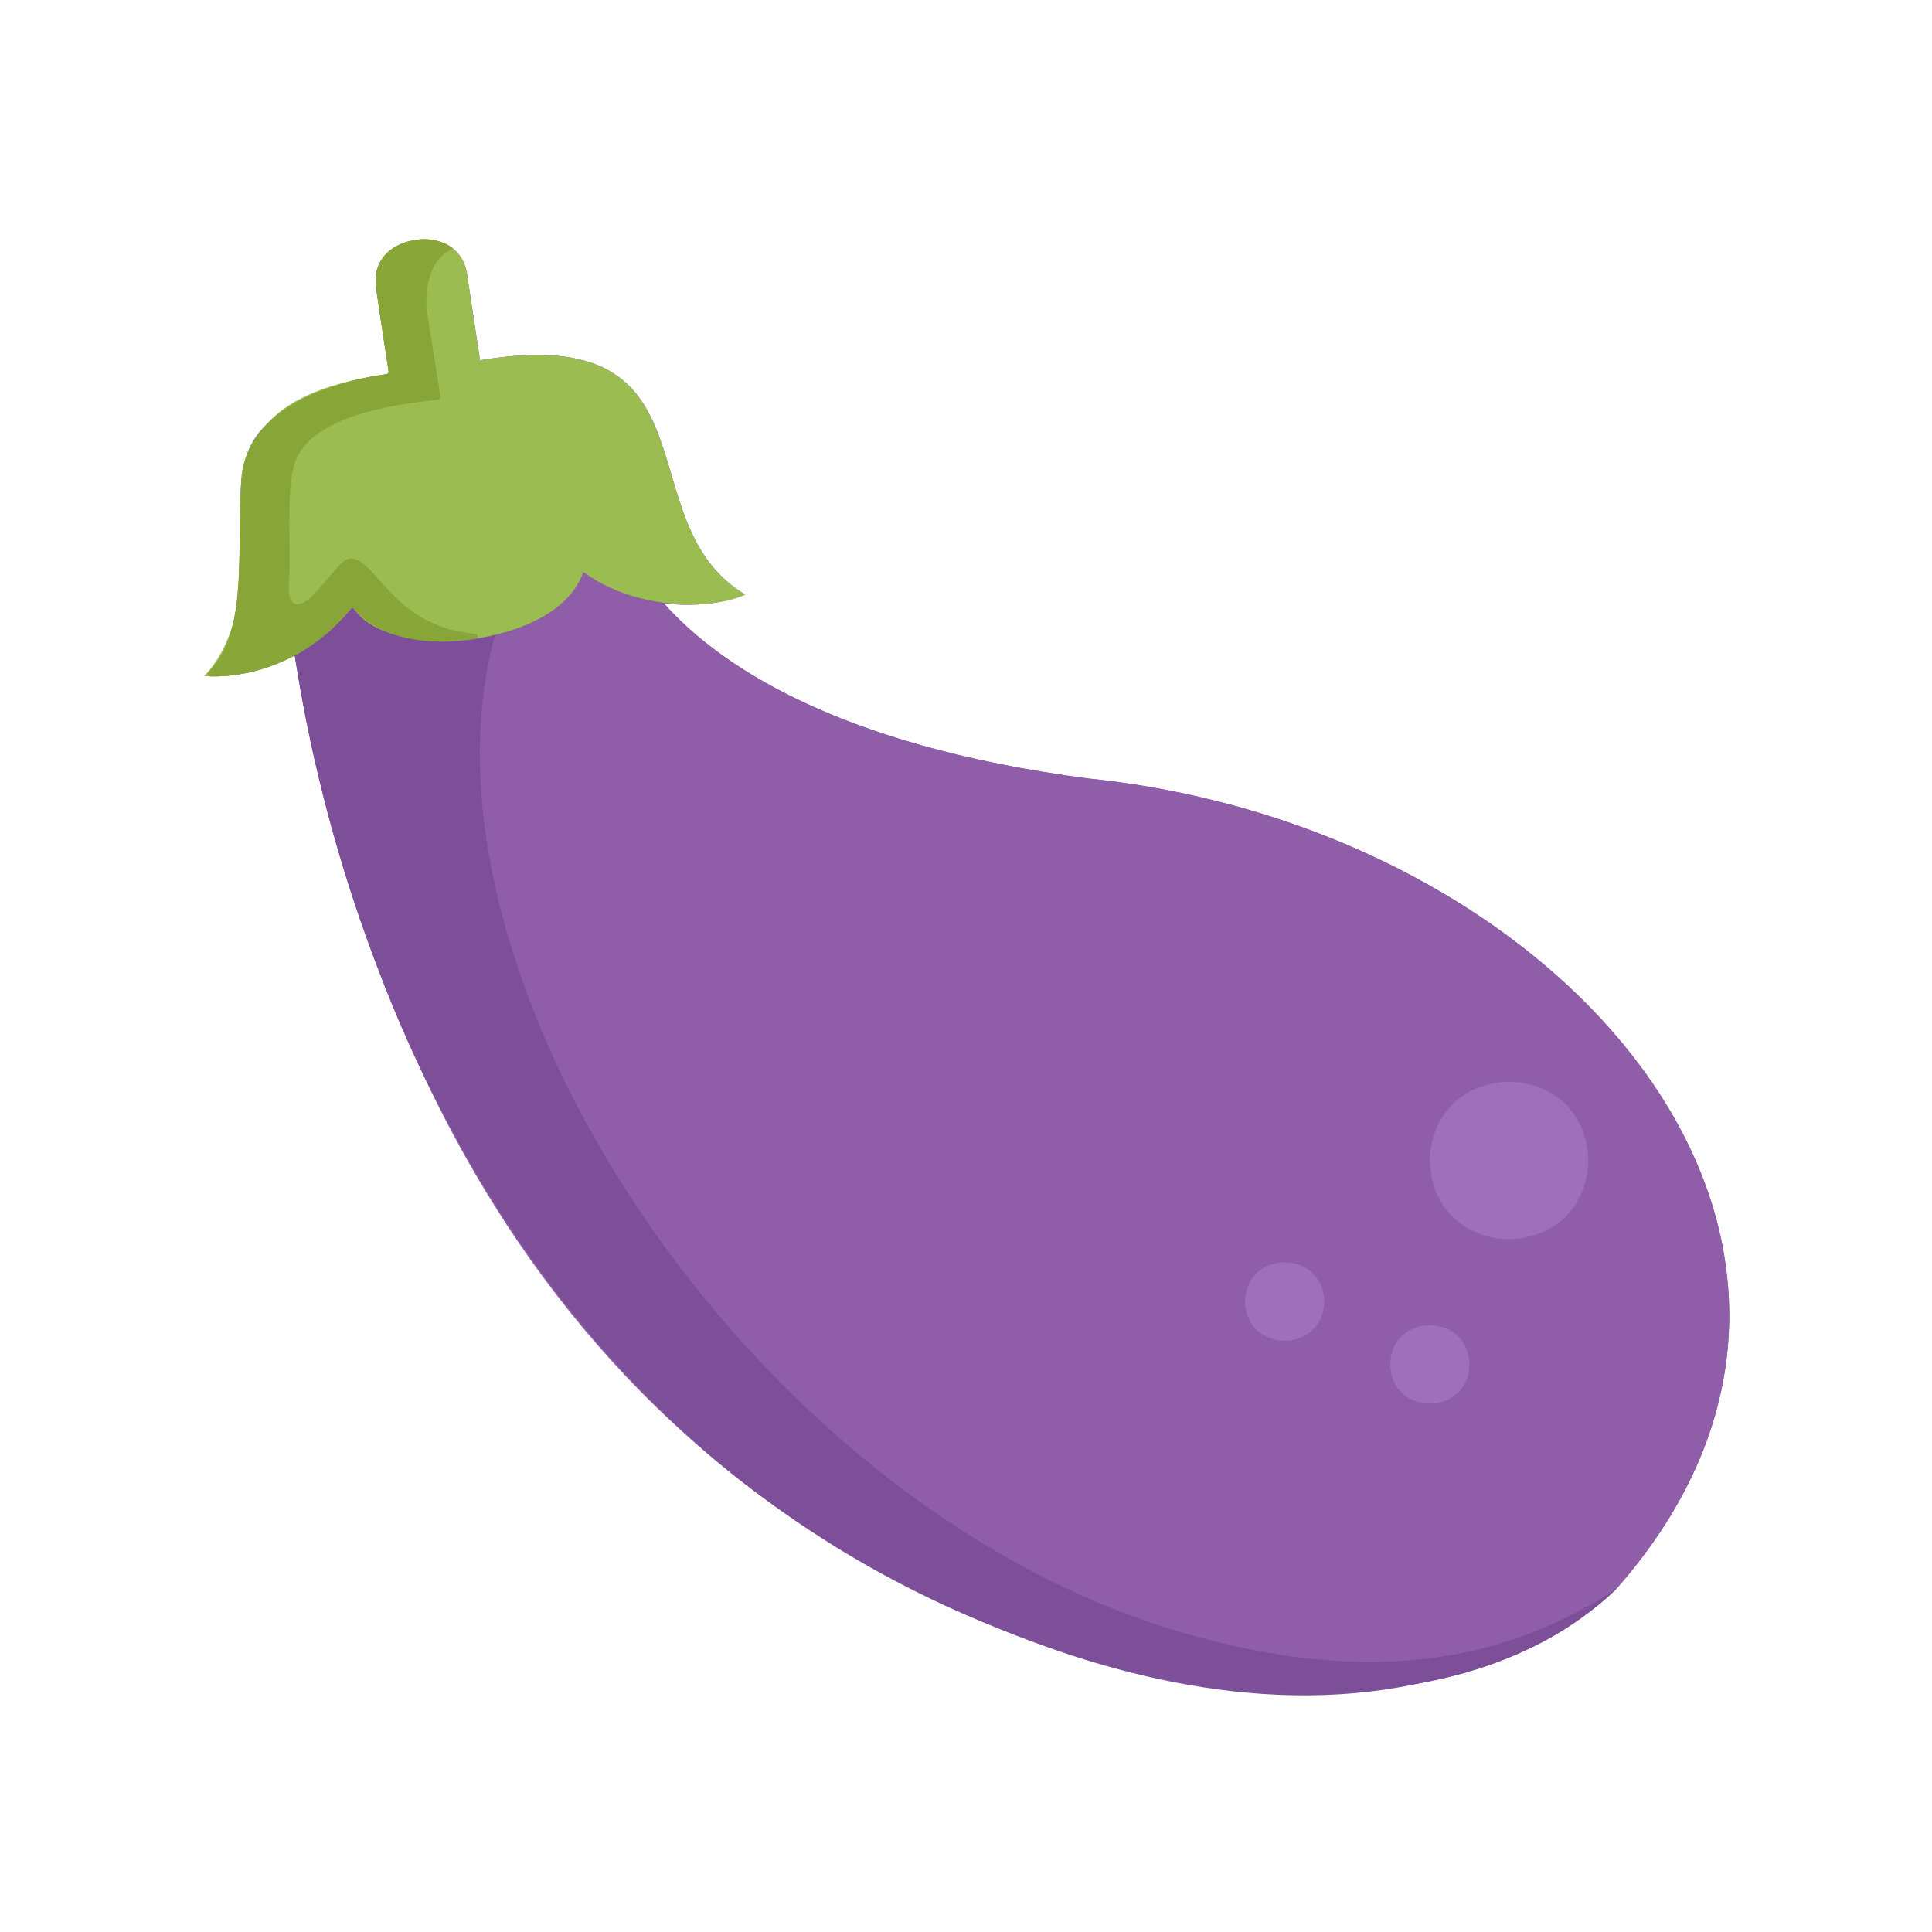 <svg id="a" height="512" viewBox="0 0 512 512" width="512" xmlns="http://www.w3.org/2000/svg" data-name="Layer 1"><path d="m288.44 206.32c-67.755-8.838-98.728-30.859-112.52-46.447 12.587 1.695 21.58-2.306 21.58-2.306-32.084-19.071-5.654-72.805-70.298-62.093 0 0-1.542-10.235-3.348-22.244-1.08-9.311-10.007-10.608-14.456-9.497-5.618.875-10.394 5.467-9.825 11.416 1.138 9.252 2.552 16.987 3.414 23.276.084.676-.587.794-1.115.823-.846.113-1.691.242-2.541.389-10.316 1.897-21.015 5.319-28.649 12.834-7.272 6.757-7.031 16.072-6.995 25.222-.765 13.812 1.541 31.091-9.499 41.449 8.119.602 16.752-1.595 23.933-5.466.136.909.277 1.825.421 2.739.669 4.232 1.422 8.486 2.249 12.734 4.511 23.092 11.009 45.771 19.448 67.756v0c18.979 50.696 54.169 104.944 101.668 139.738 44.875 32.556 149.599 85.669 226.175 24.728 81.028-91.593-13.219-202.053-139.642-215.053z" fill="#7d4f99"/><g><path d="m288.44 206.32c-67.755-8.838-98.728-30.859-112.52-46.447-6.42-.864-13.774-3.208-21.348-8.324-6.592 20.293-52.385 24.185-61.128 9.203-4.887 6.068-10.213 10.164-15.322 12.924 18.996 108.681 74.041 228.936 221.067 269.146.002-.001 82.513 22.471 128.893-21.453 81.063-91.583-13.243-202.054-139.641-215.049z" fill="#905ea9"/><path d="m311.315 432.056c-113.755-34.539-204.516-174.269-180.145-263.747-23.139 6.088-37.158-5.065-37.726-7.556-4.887 6.068-10.213 10.164-15.322 12.923 4.875 31.934 13.686 63.22 26.056 93.07.001.001.001.002.002.002 28.171 67.654 84.229 147.256 195.011 176.073 0 0 82.511 22.472 128.891-21.452-28.16 17.904-63.396 26.717-116.767 10.687z" fill="#7d4f99"/><path d="m93.444 160.753c8.885 15.075 54.617 10.974 61.128-9.203 14.081 10.405 34.334 10.09 42.928 6.019-32.083-19.071-5.654-72.805-70.298-62.093 0 0-1.542-10.235-3.348-22.244-.964-9.011-9.739-10.551-13.776-9.602 0-0-12.145 1.224-10.336 13.232 1.388 9.238 2.456 16.315 3.348 22.244-64.976 8.845-23.824 52.296-48.901 80.038 0 0 11.299 1.358 23.933-5.467v-0c5.109-2.76 10.436-6.855 15.322-12.923z" fill="#9bbc50"/><g fill="#88a538"><path d="m125.941 167.948c.793.065.829 1.213.042 1.327-21.262 3.318-29.998-5.341-32.046-7.859-.265-.326-.763-.329-1.031-.006-14.214 17.125-31.907 17.987-37.172 17.829-.583-.018-.859-.72-.45-1.135 9.224-9.382 7.938-25.407 8.594-49.943.627-23.464 33.378-28.355 38.532-28.98.374-.045.633-.384.577-.757-.372-2.474-1.712-11.381-3.246-21.563-1.548-10.275 7.121-12.654 9.656-13.127.371-.069.726.179.786.551l6.55 40.85c.058.359-.184.697-.542.757-4.437.741-34.59 2.483-38.373 17.812-2.055 8.326-.564 22.801-1.253 31.448-.424 5.318 2.309 6.595 6.107 2.848 4.146-4.09 7.812-9.917 10.021-10.01 7.024-.297 11.248 18.155 33.249 19.959z"/><path d="m114.449 90.887-3.784 3.95s-4.849.722-8.145.484c-.609-4.044-1.641-10.899-2.778-18.46-1.809-12.008 10.336-13.233 10.336-13.233s5.841-1.174 9.978 2.211c-11.392 5.203-5.607 25.048-5.607 25.048z"/></g></g><g fill="#9e70ba"><path d="m420.927 307.54c-.858 27.766-41.158 27.759-42.011-0.0.858-27.765 41.158-27.759 42.011 0z"/><path d="m350.949 344.918c-.352 13.852-20.656 13.849-21.006-0.0.352-13.852 20.656-13.849 21.006 0z"/><path d="m389.419 361.599c-.352 13.852-20.656 13.849-21.006-0.0.352-13.852 20.656-13.849 21.006 0z"/></g></svg>